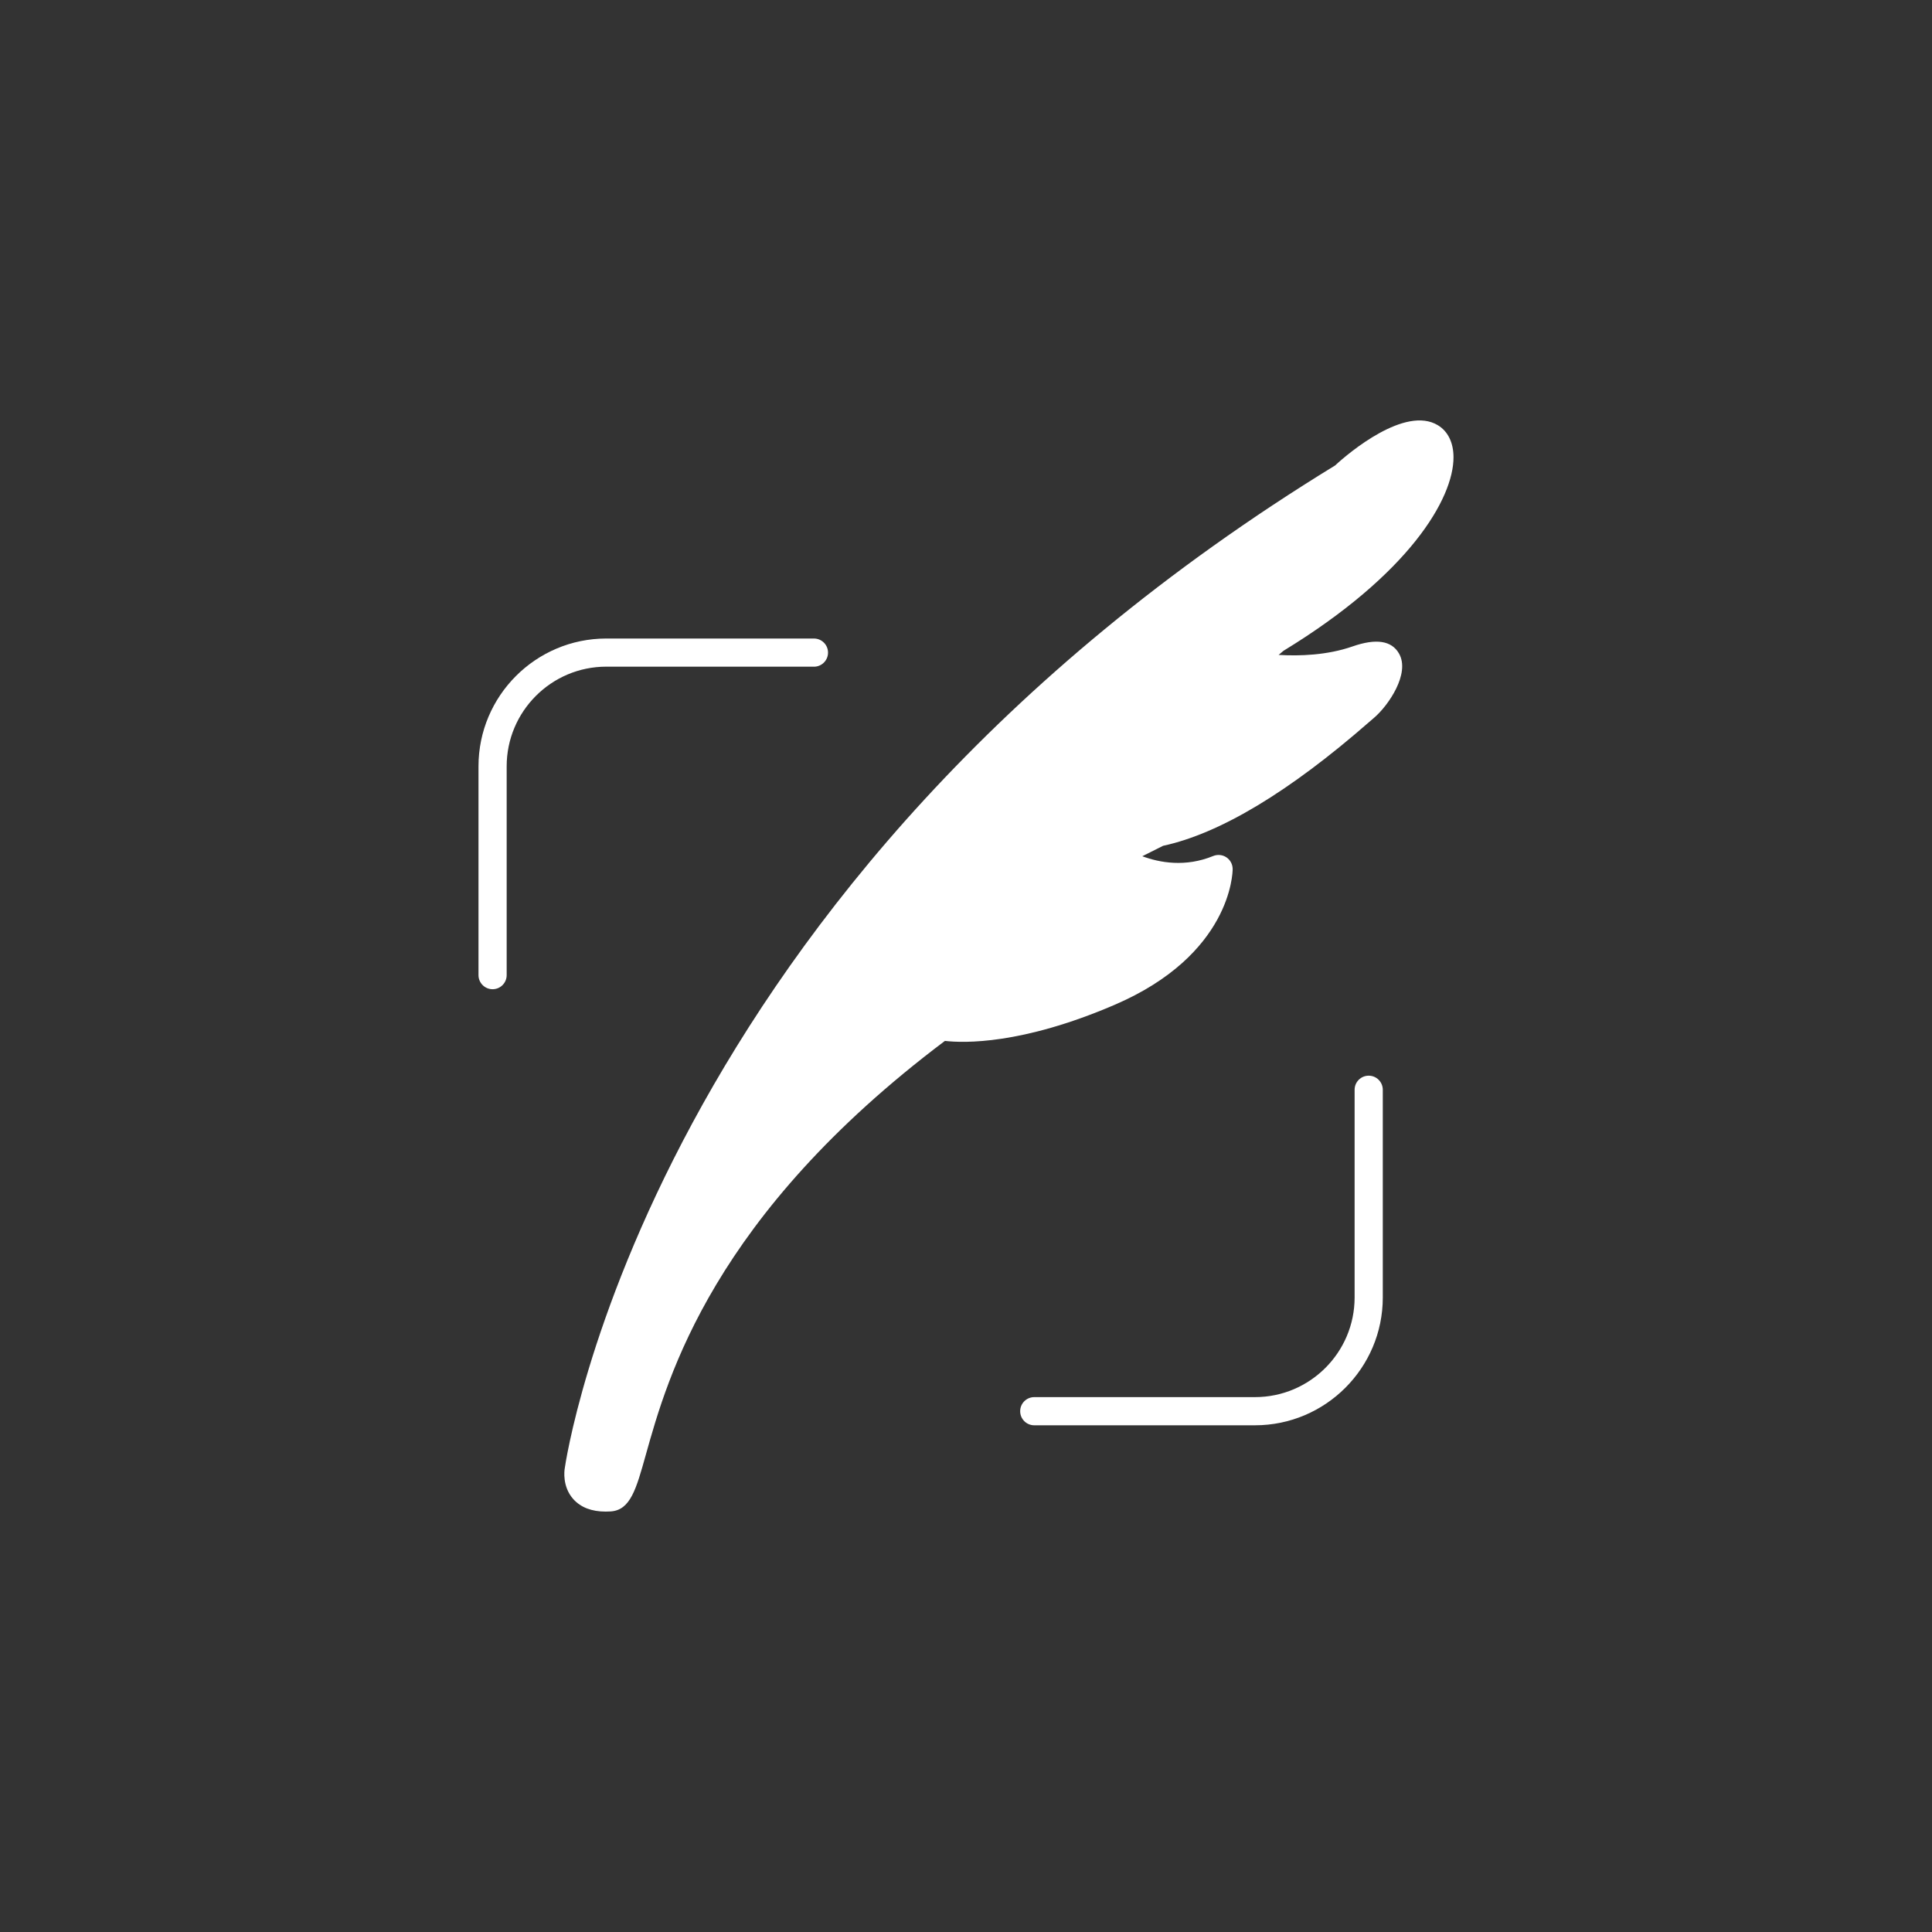 <?xml version="1.0" ?><svg style="enable-background:new 0 0 48 48;" version="1.1" viewBox="0 0 48 48" xml:space="preserve" xmlns="http://www.w3.org/2000/svg" xmlns:xlink="http://www.w3.org/1999/xlink"><rect x="0" y="0" width="48" height="48" fill="#333333" stroke="none"/><g id="Padding__x26__Artboard"/><g id="Icons"><g><path d="M33.605,16.06c-0.632,0.221-1.325,0.242-1.838,0.211l0.121-0.102    c3.124-1.906,4.228-3.784,4.224-4.812c-0.001-0.361-0.14-0.644-0.39-0.793    c-0.809-0.489-2.199,0.673-2.553,1.001C16.102,22.016,14.047,36.356,14.03,36.487    c-0.007,0.045-0.065,0.449,0.216,0.761c0.185,0.204,0.454,0.307,0.801,0.307    c0.041,0,0.083-0.001,0.126-0.004c0.488-0.033,0.632-0.549,0.871-1.403    c0.541-1.935,1.662-5.945,7.432-10.287c0.47,0.054,1.903,0.096,4.206-0.892    c2.91-1.247,2.943-3.292,2.943-3.378c0-0.116-0.058-0.226-0.155-0.291    c-0.096-0.064-0.219-0.077-0.328-0.033c-0.692,0.284-1.33,0.166-1.762,0.006l0.516-0.259    c1.415-0.306,3.138-1.342,5.125-3.08l0.124-0.107c0.346-0.297,0.899-1.095,0.612-1.592    C34.573,15.915,34.187,15.857,33.605,16.06z" style="fill:#FFFFFF;"/><path d="M20.222,16.564c0.193,0,0.35-0.156,0.35-0.35s-0.157-0.35-0.35-0.35    h-5.159c-1.751,0-3.175,1.424-3.175,3.175v5.188c0,0.193,0.157,0.35,0.35,0.35    s0.35-0.156,0.35-0.35v-5.188c0-1.365,1.11-2.476,2.475-2.476H20.222z" style="fill:#FFFFFF;"/><path d="M34.005,26.725c-0.193,0-0.35,0.156-0.35,0.35v5.16    c0,1.365-1.11,2.476-2.476,2.476h-5.483c-0.193,0-0.35,0.156-0.35,0.35s0.157,0.35,0.35,0.35    h5.483c1.751,0,3.176-1.424,3.176-3.175v-5.16C34.355,26.881,34.198,26.725,34.005,26.725z" style="fill:#FFFFFF;"/></g></g></svg>